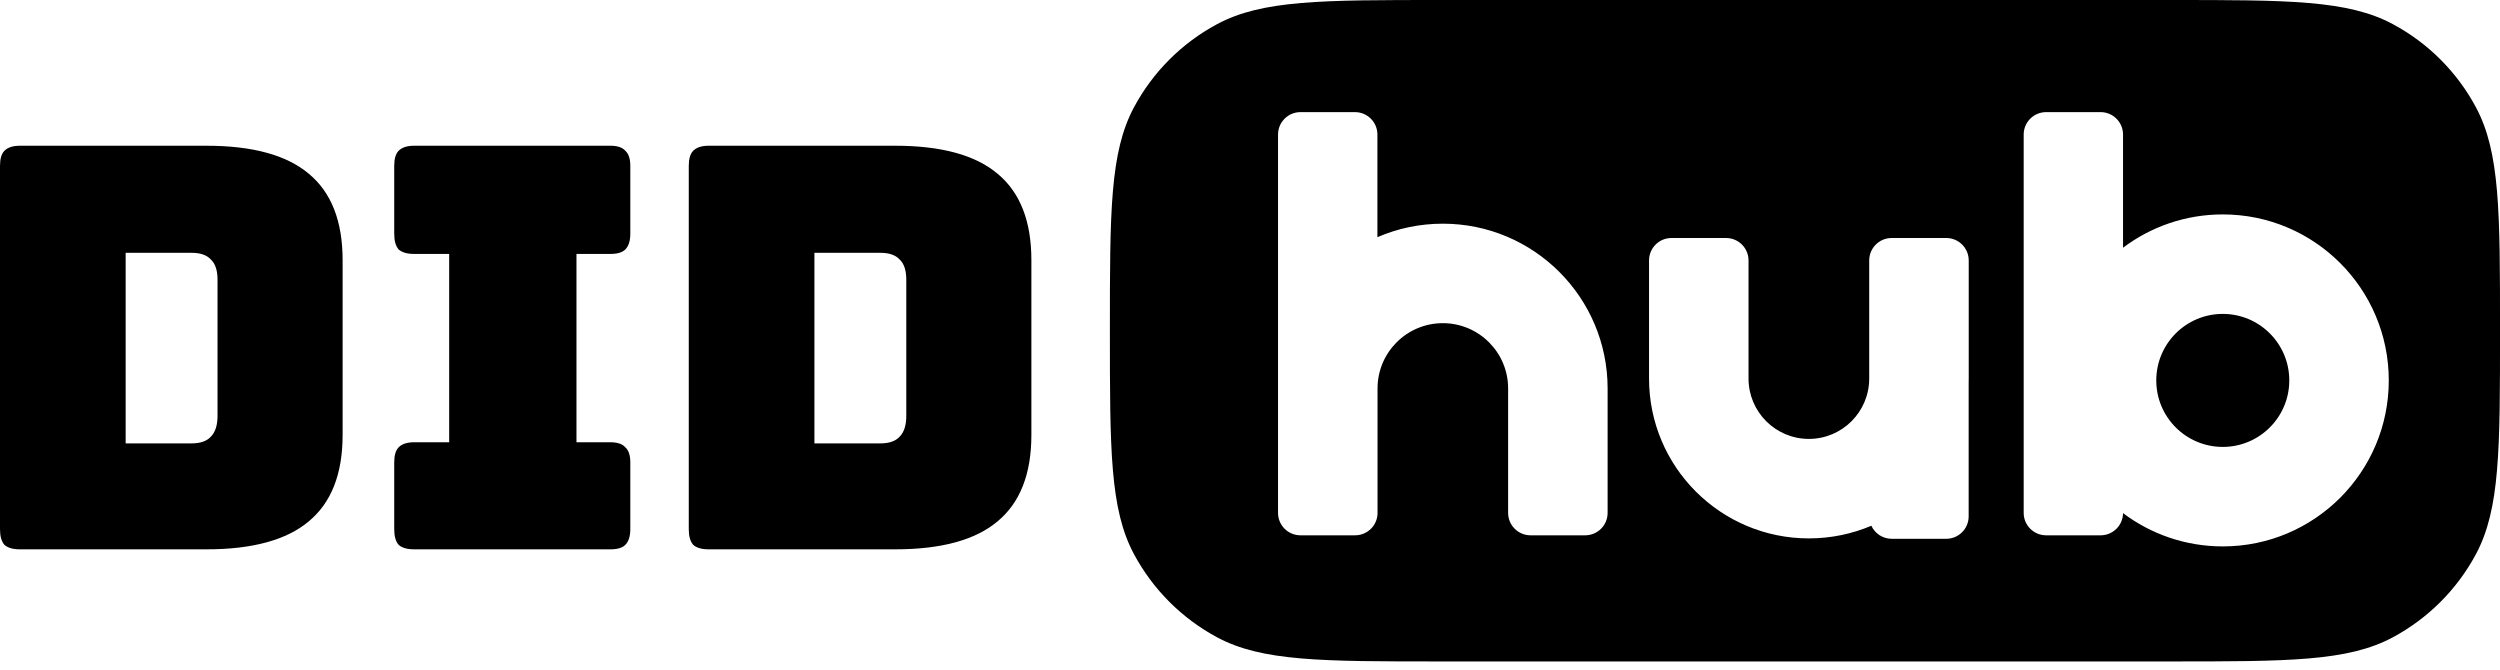 <svg width="112" height="30" viewBox="0 0 112 30" fill="none" xmlns="http://www.w3.org/2000/svg">
<path d="M9.249 24.61H0.893C0.579 24.61 0.347 24.543 0.198 24.409C0.066 24.258 0 24.024 0 23.706V7.433C0 7.115 0.066 6.889 0.198 6.755C0.347 6.604 0.579 6.529 0.893 6.529H9.249C11.316 6.529 12.845 6.948 13.836 7.785C14.845 8.622 15.349 9.911 15.349 11.652V19.487C15.349 21.228 14.845 22.517 13.836 23.354C12.845 24.191 11.316 24.61 9.249 24.61ZM5.629 11.326V19.864H8.58C8.976 19.864 9.266 19.763 9.447 19.562C9.646 19.361 9.745 19.052 9.745 18.633V12.531C9.745 12.112 9.646 11.811 9.447 11.627C9.266 11.426 8.976 11.326 8.58 11.326H5.629Z" fill="black"/>
<path d="M18.554 24.61C18.24 24.61 18.008 24.543 17.859 24.409C17.727 24.258 17.661 24.024 17.661 23.706V20.718C17.661 20.399 17.727 20.173 17.859 20.04C18.008 19.889 18.24 19.813 18.554 19.813H20.123V11.376H18.554C18.24 11.376 18.008 11.309 17.859 11.175C17.727 11.024 17.661 10.79 17.661 10.472V7.433C17.661 7.115 17.727 6.889 17.859 6.755C18.008 6.604 18.24 6.529 18.554 6.529H27.346C27.66 6.529 27.883 6.604 28.015 6.755C28.164 6.889 28.238 7.115 28.238 7.433V10.472C28.238 10.79 28.164 11.024 28.015 11.175C27.883 11.309 27.66 11.376 27.346 11.376H25.826V19.813H27.346C27.66 19.813 27.883 19.889 28.015 20.04C28.164 20.173 28.238 20.399 28.238 20.718V23.706C28.238 24.024 28.164 24.258 28.015 24.409C27.883 24.543 27.66 24.61 27.346 24.61H18.554Z" fill="black"/>
<path d="M40.106 24.61H31.75C31.436 24.61 31.204 24.543 31.056 24.409C30.923 24.258 30.857 24.024 30.857 23.706V7.433C30.857 7.115 30.923 6.889 31.056 6.755C31.204 6.604 31.436 6.529 31.75 6.529H40.106C42.173 6.529 43.702 6.948 44.694 7.785C45.702 8.622 46.206 9.911 46.206 11.652V19.487C46.206 21.228 45.702 22.517 44.694 23.354C43.702 24.191 42.173 24.61 40.106 24.61ZM36.486 11.326V19.864H39.437C39.834 19.864 40.123 19.763 40.305 19.562C40.503 19.361 40.602 19.052 40.602 18.633V12.531C40.602 12.112 40.503 11.811 40.305 11.627C40.123 11.426 39.834 11.326 39.437 11.326H36.486Z" fill="black"/>
<path fill-rule="evenodd" clip-rule="evenodd" d="M50.806 4.8C49.723 6.817 49.723 9.483 49.723 14.816C49.723 20.149 49.723 22.816 50.806 24.833C51.653 26.41 52.946 27.703 54.523 28.55C56.54 29.633 59.207 29.633 64.54 29.633H97.185C102.518 29.633 105.185 29.633 107.202 28.55C108.779 27.703 110.072 26.41 110.919 24.833C112.001 22.816 112.001 20.149 112.001 14.816C112.001 9.483 112.001 6.817 110.919 4.8C110.072 3.222 108.779 1.929 107.202 1.083C105.185 0 102.518 0 97.185 0H64.54C59.207 0 56.54 0 54.523 1.083C52.946 1.929 51.653 3.222 50.806 4.8ZM90.661 6.027C90.661 5.473 91.111 5.023 91.665 5.023H94.108C94.662 5.023 95.112 5.473 95.112 6.027V11.098C96.356 10.161 97.904 9.606 99.581 9.606C103.688 9.606 107.017 12.936 107.017 17.043C107.017 21.15 103.688 24.479 99.581 24.479C97.904 24.479 96.356 23.924 95.112 22.988C95.107 23.538 94.659 23.982 94.108 23.982H91.665C91.111 23.982 90.661 23.532 90.661 22.978V6.027ZM57.256 6.027C57.256 5.473 57.706 5.023 58.261 5.023H60.703C61.258 5.023 61.708 5.473 61.708 6.027V10.626C62.606 10.236 63.597 10.021 64.639 10.021C68.716 10.021 72.021 13.326 72.021 17.403V22.978C72.021 23.532 71.572 23.982 71.017 23.982H68.569C68.014 23.982 67.564 23.532 67.564 22.978V17.403C67.564 15.788 66.254 14.478 64.639 14.478C63.023 14.478 61.714 15.788 61.714 17.403V22.978C61.714 23.532 61.264 23.982 60.709 23.982H60.709L60.703 23.982H58.261C57.706 23.982 57.256 23.533 57.256 22.978V22.978V17.403V6.027ZM88.199 16.959C88.199 17.027 88.198 17.096 88.196 17.164V23.134C88.196 23.689 87.746 24.138 87.191 24.138H84.749C84.344 24.138 83.995 23.898 83.836 23.553C82.976 23.918 82.031 24.12 81.038 24.12C77.083 24.12 73.877 20.914 73.877 16.959V11.668C73.877 11.113 74.326 10.663 74.881 10.663L77.329 10.663C77.884 10.663 78.334 11.113 78.334 11.668V16.959C78.334 18.452 79.544 19.663 81.038 19.663C82.531 19.663 83.741 18.452 83.741 16.959V11.668C83.741 11.113 84.191 10.663 84.746 10.663H87.194C87.749 10.663 88.199 11.113 88.199 11.668V16.959ZM99.581 14.063C97.935 14.063 96.601 15.397 96.601 17.043C96.601 18.688 97.935 20.022 99.581 20.022C101.226 20.022 102.56 18.688 102.56 17.043C102.56 15.397 101.226 14.063 99.581 14.063Z" fill="black"/>
</svg>
